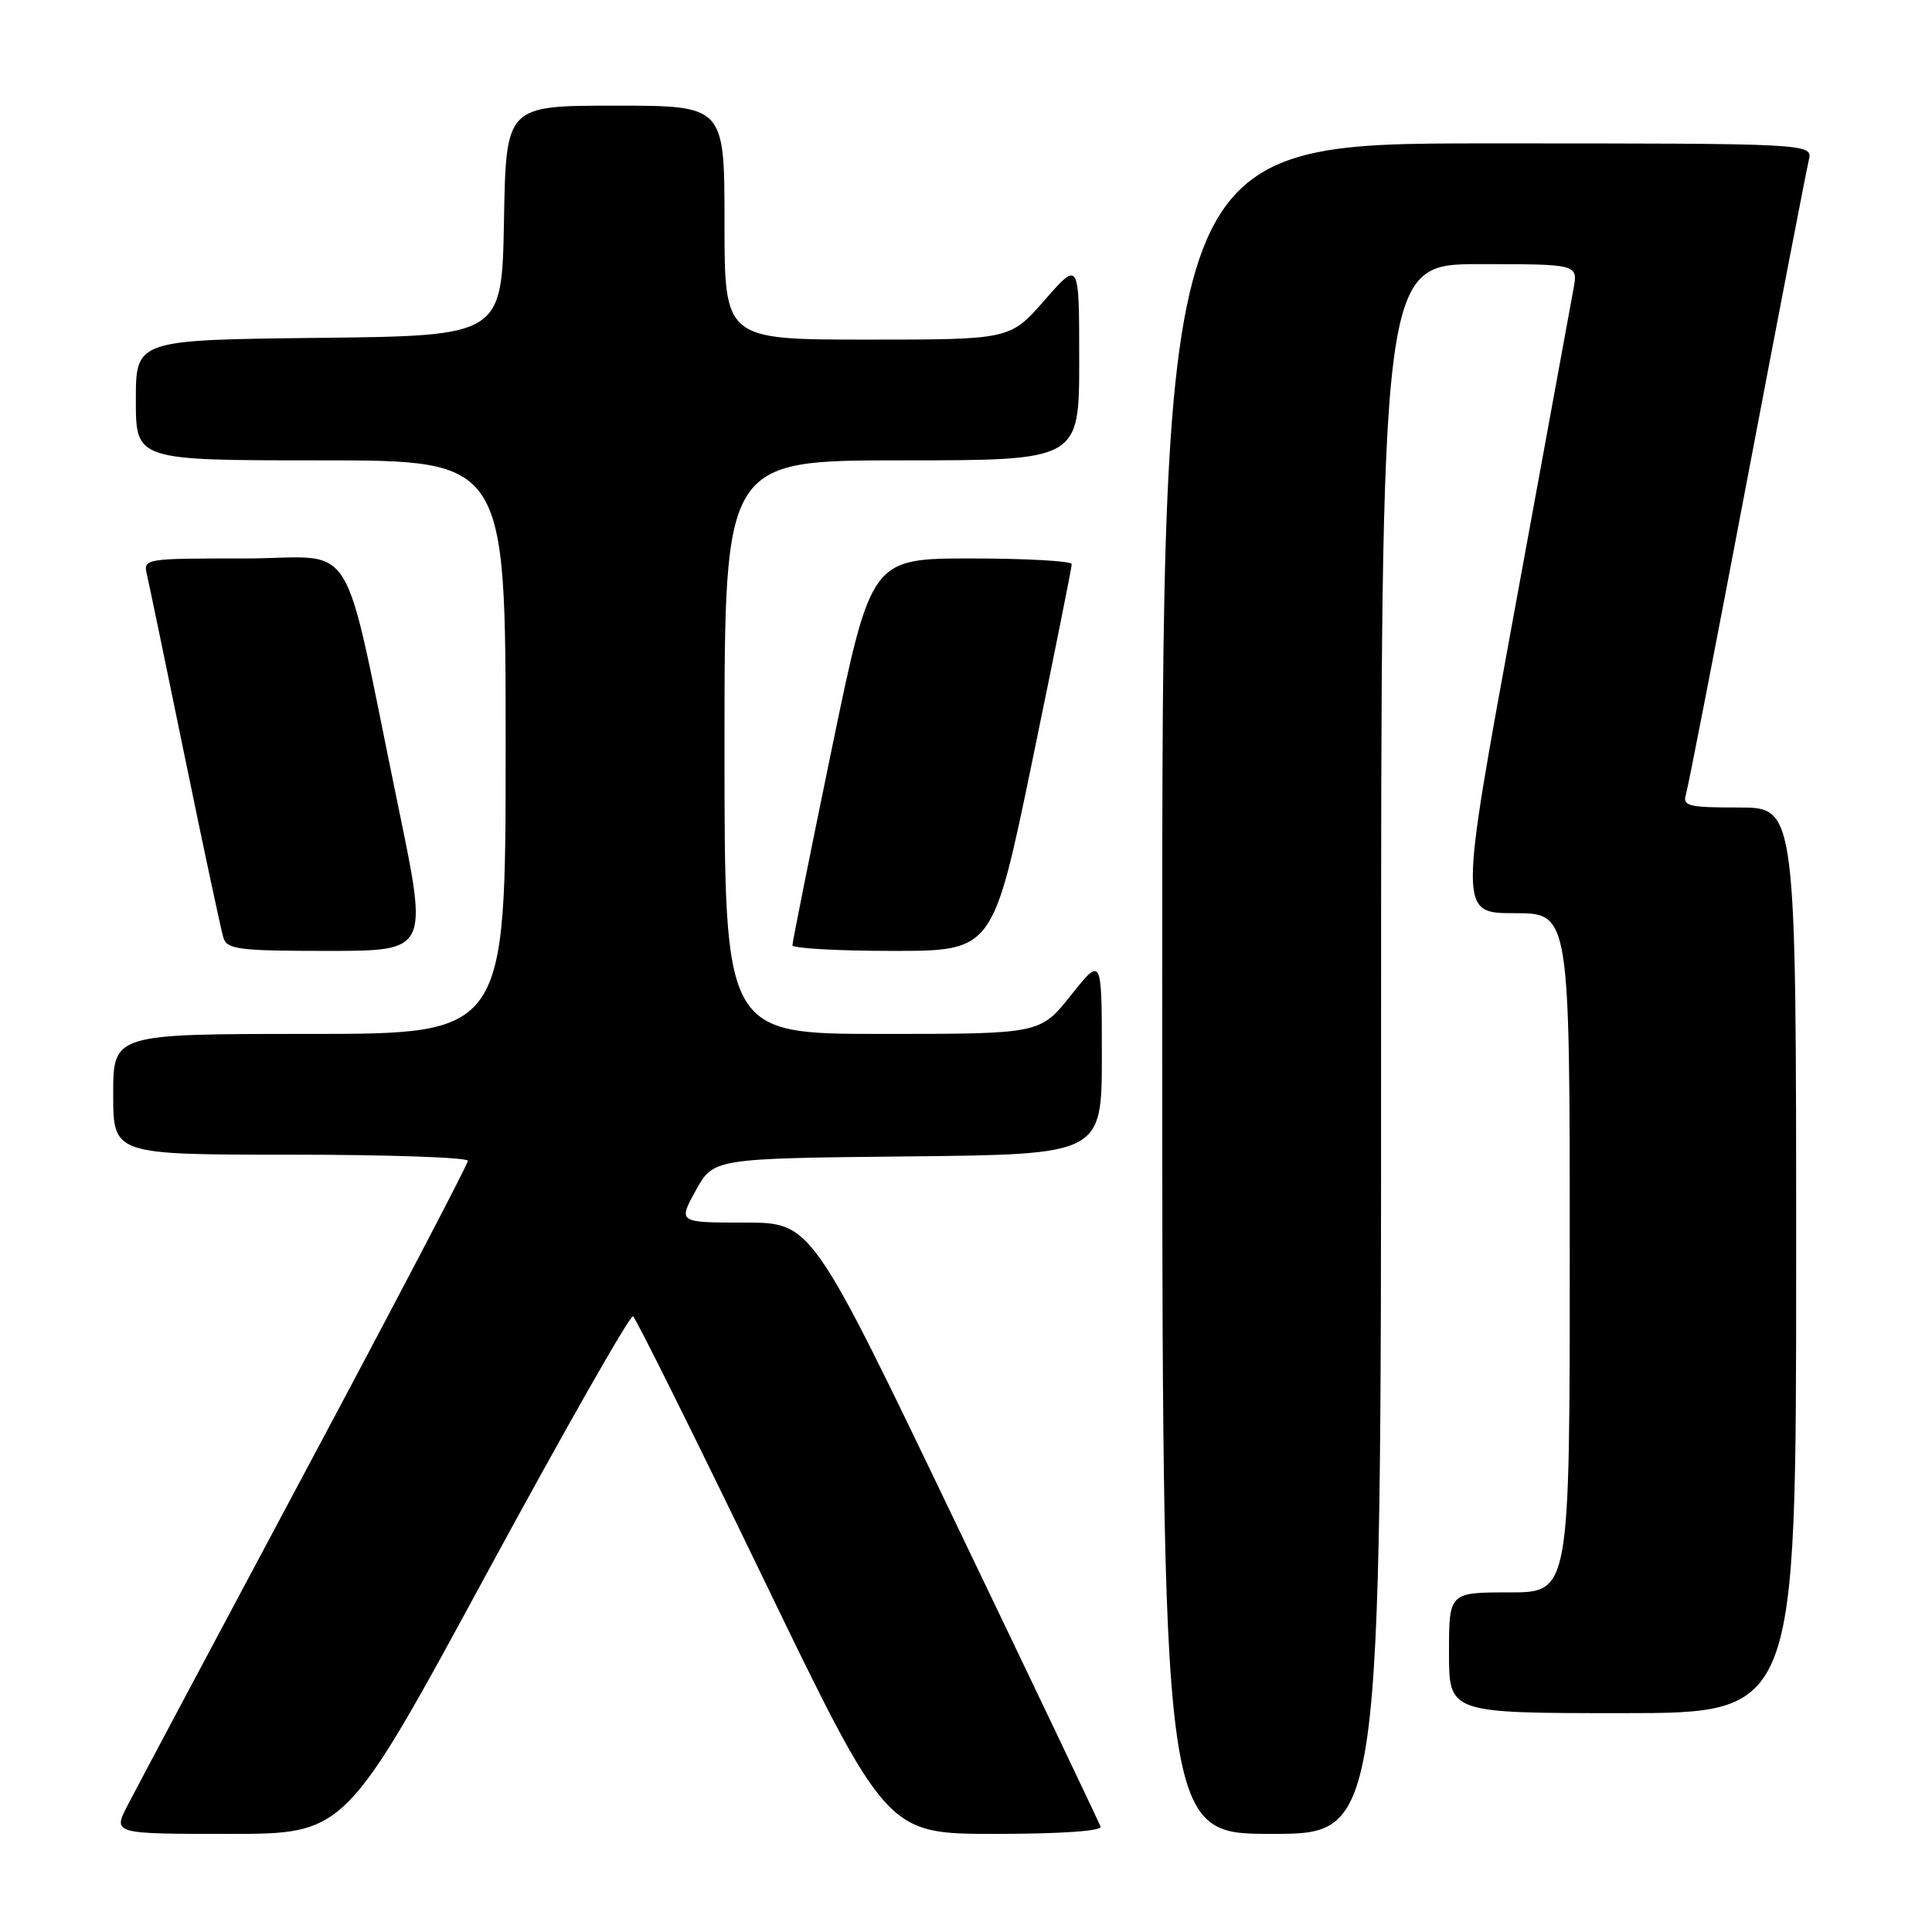<?xml version="1.0" encoding="UTF-8" standalone="no"?>
<!DOCTYPE svg PUBLIC "-//W3C//DTD SVG 1.1//EN" "http://www.w3.org/Graphics/SVG/1.1/DTD/svg11.dtd" >
<svg xmlns="http://www.w3.org/2000/svg" xmlns:xlink="http://www.w3.org/1999/xlink" version="1.1" viewBox="0 0 256 256">
 <g >
 <path fill="currentColor"
d=" M 64.49 208.50 C 74.78 189.53 83.50 174.19 83.88 174.42 C 84.25 174.65 91.97 190.18 101.03 208.92 C 117.50 243.00 117.50 243.00 131.83 243.00 C 140.53 243.00 146.04 242.62 145.83 242.04 C 145.65 241.52 136.96 223.29 126.51 201.54 C 107.53 162.00 107.53 162.00 98.69 162.00 C 89.85 162.00 89.85 162.00 92.19 157.75 C 94.54 153.50 94.54 153.50 120.27 153.23 C 146.00 152.97 146.00 152.97 146.00 139.85 C 146.00 126.74 146.00 126.74 141.91 131.87 C 137.83 137.00 137.83 137.00 116.91 137.00 C 96.00 137.00 96.00 137.00 96.00 99.00 C 96.00 61.00 96.00 61.00 119.50 61.00 C 143.00 61.00 143.00 61.00 143.00 47.77 C 143.00 34.53 143.00 34.53 138.42 39.77 C 133.84 45.00 133.84 45.00 114.92 45.00 C 96.00 45.00 96.00 45.00 96.00 29.50 C 96.00 14.00 96.00 14.00 81.53 14.00 C 67.05 14.00 67.05 14.00 66.78 29.25 C 66.50 44.50 66.50 44.50 42.25 44.77 C 18.00 45.04 18.00 45.04 18.00 53.02 C 18.00 61.00 18.00 61.00 42.50 61.00 C 67.00 61.00 67.00 61.00 67.00 99.00 C 67.00 137.00 67.00 137.00 41.00 137.00 C 15.00 137.00 15.00 137.00 15.00 145.00 C 15.00 153.00 15.00 153.00 38.50 153.00 C 51.43 153.00 62.00 153.37 62.00 153.81 C 62.00 154.26 52.29 172.82 40.41 195.06 C 28.54 217.30 17.95 237.19 16.89 239.25 C 14.96 243.00 14.96 243.00 30.37 243.00 C 45.79 243.00 45.79 243.00 64.49 208.50 Z  M 183.00 139.00 C 183.00 35.00 183.00 35.00 196.05 35.00 C 209.09 35.00 209.09 35.00 208.50 38.25 C 208.18 40.04 204.63 59.39 200.62 81.25 C 193.33 121.00 193.33 121.00 200.66 121.00 C 208.00 121.00 208.00 121.00 208.00 166.00 C 208.00 211.00 208.00 211.00 200.00 211.00 C 192.00 211.00 192.00 211.00 192.00 219.00 C 192.00 227.00 192.00 227.00 215.00 227.00 C 238.00 227.00 238.00 227.00 238.00 167.00 C 238.00 107.00 238.00 107.00 230.43 107.00 C 223.69 107.00 222.92 106.81 223.40 105.25 C 223.69 104.29 227.35 85.50 231.52 63.50 C 235.70 41.50 239.37 22.49 239.67 21.25 C 240.22 19.00 240.22 19.00 197.11 19.00 C 154.00 19.00 154.00 19.00 154.00 131.00 C 154.00 243.00 154.00 243.00 168.50 243.00 C 183.00 243.00 183.00 243.00 183.00 139.00 Z  M 52.85 107.25 C 45.09 69.76 47.70 74.00 32.38 74.00 C 18.98 74.00 18.96 74.00 19.49 76.25 C 19.78 77.49 22.05 88.40 24.53 100.50 C 27.02 112.60 29.30 123.29 29.60 124.25 C 30.07 125.80 31.64 126.00 43.43 126.00 C 56.73 126.00 56.73 126.00 52.85 107.25 Z  M 136.80 100.75 C 139.67 86.86 142.02 75.16 142.01 74.75 C 142.01 74.34 136.02 74.00 128.71 74.00 C 115.43 74.00 115.43 74.00 110.21 99.25 C 107.34 113.14 105.00 124.84 105.00 125.25 C 105.00 125.66 110.98 126.00 118.29 126.00 C 131.58 126.00 131.58 126.00 136.80 100.75 Z "/>
</g>
</svg>
